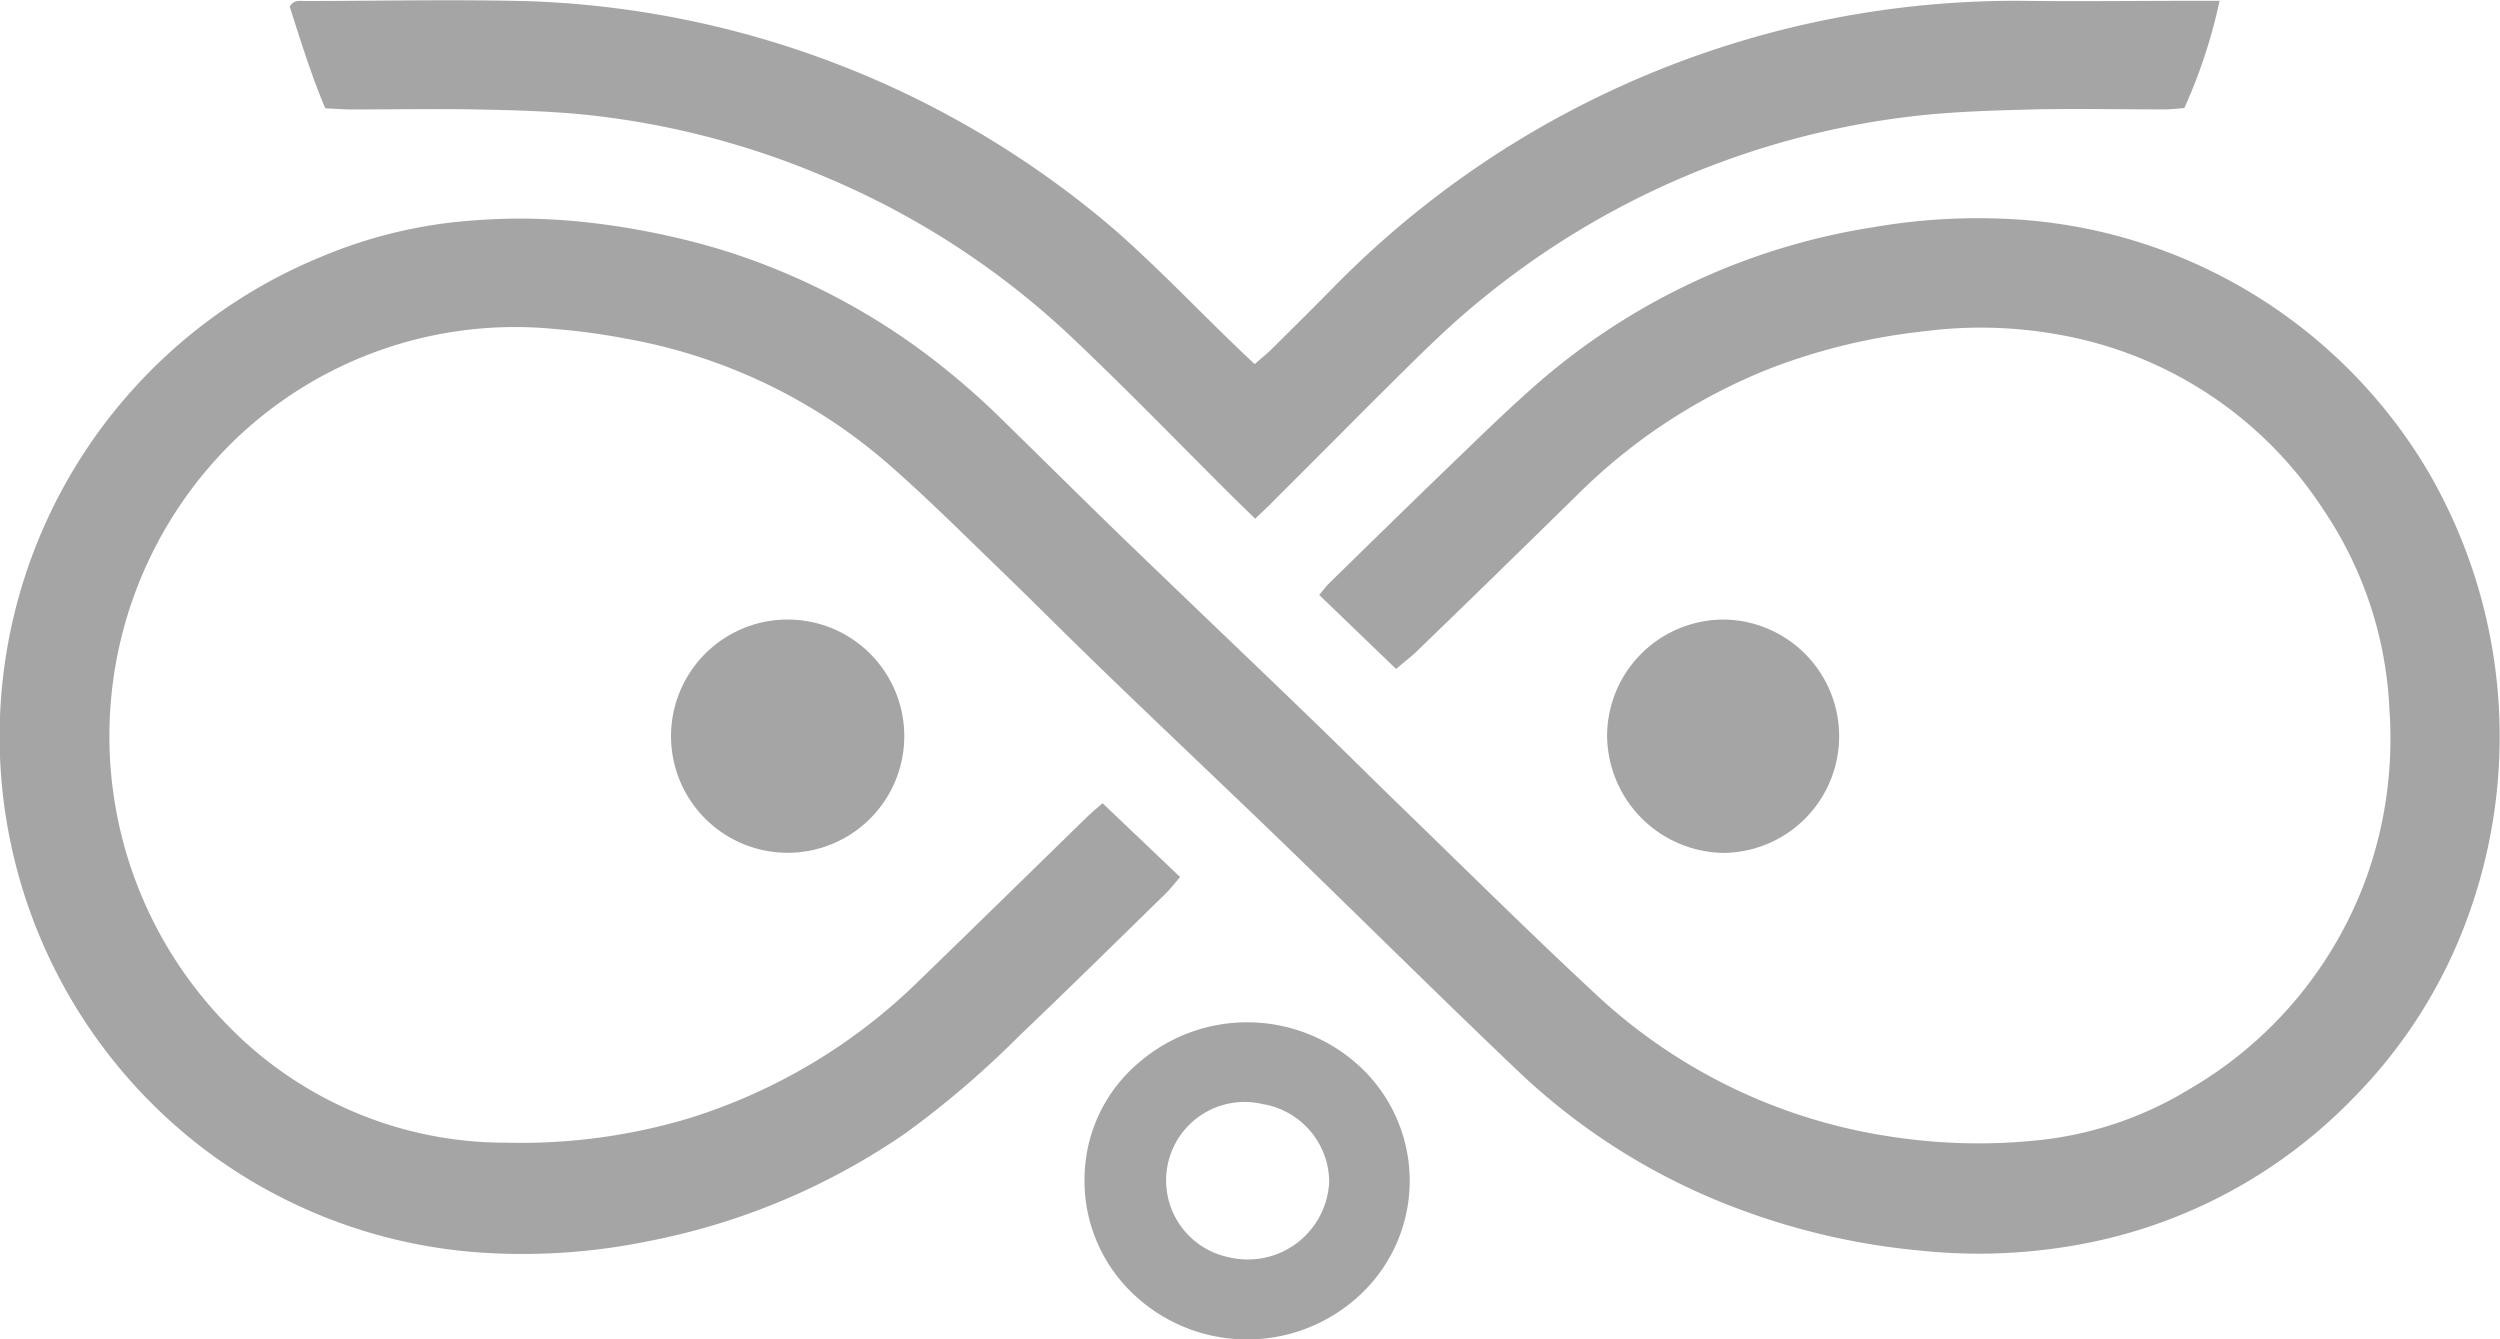 <svg xmlns="http://www.w3.org/2000/svg" width="40.195" height="21.536" viewBox="0 0 40.195 21.536"><g transform="translate(0)"><g transform="translate(0 0)"><path d="M242.294,367.43l-1.237-1.191c.059-.069.108-.136.166-.193.654-.64,1.308-1.28,1.967-1.915.439-.423.875-.85,1.333-1.253a10.739,10.739,0,0,1,5.45-2.552,9.833,9.833,0,0,1,2.345-.121,8.3,8.3,0,0,1,6.563,4.04,8.47,8.47,0,0,1,.613,7.255,8.029,8.029,0,0,1-1.822,2.84,8.162,8.162,0,0,1-4,2.262,8.952,8.952,0,0,1-2.94.18,11.251,11.251,0,0,1-2.878-.651,10.414,10.414,0,0,1-3.6-2.236c-1.26-1.2-2.5-2.431-3.751-3.642-.94-.908-1.891-1.805-2.831-2.712-.586-.564-1.159-1.142-1.744-1.707s-1.14-1.12-1.739-1.647a8.755,8.755,0,0,0-4.3-2.072,10.189,10.189,0,0,0-1.12-.151,6.5,6.5,0,0,0-5.181,1.816,6.634,6.634,0,0,0-.093,9.366,6.216,6.216,0,0,0,4.492,1.9,9.419,9.419,0,0,0,2.921-.387,9.143,9.143,0,0,0,3.675-2.178c.918-.889,1.831-1.784,2.746-2.676.071-.069.148-.132.244-.218l1.248,1.188c-.094.108-.164.2-.245.278-.779.761-1.555,1.526-2.343,2.277a15.142,15.142,0,0,1-1.818,1.557,10.943,10.943,0,0,1-4.145,1.743,10.05,10.05,0,0,1-2.556.191,8.308,8.308,0,0,1-4.663-1.731,8.338,8.338,0,0,1,1.991-14.3,7.676,7.676,0,0,1,2.406-.571,9.626,9.626,0,0,1,1.826.029,12.189,12.189,0,0,1,2.132.429,10.823,10.823,0,0,1,3.184,1.581,12.088,12.088,0,0,1,1.392,1.185c.644.629,1.283,1.265,1.93,1.891.982.948,1.971,1.889,2.953,2.837.544.524,1.078,1.058,1.621,1.583,1,.97,1.991,1.952,3.012,2.9a8.85,8.85,0,0,0,4.664,2.281,9.232,9.232,0,0,0,2.561.06,5.815,5.815,0,0,0,2.327-.811,6.494,6.494,0,0,0,2.861-3.448,6.646,6.646,0,0,0,.353-2.658,6.229,6.229,0,0,0-1.071-3.224,6.388,6.388,0,0,0-4.288-2.807,7.036,7.036,0,0,0-2.124-.046,9.821,9.821,0,0,0-2.446.586,9.173,9.173,0,0,0-3.084,2q-1.323,1.3-2.652,2.585C242.51,367.252,242.418,367.322,242.294,367.43Z" transform="translate(-219.847 -356.674)" fill="#a5a5a5"/><path d="M332.753,295.223c-.145-.142-.25-.242-.352-.343-.855-.85-1.693-1.717-2.568-2.546a13.187,13.187,0,0,0-3.948-2.587,13.358,13.358,0,0,0-3.945-1.024c-.563-.054-1.13-.069-1.7-.08-.668-.013-1.336,0-2,0-.143,0-.285-.012-.438-.018-.232-.55-.4-1.1-.572-1.635.067-.115.16-.091.24-.091,1.22,0,2.441-.029,3.659.005a15.287,15.287,0,0,1,9.38,3.686c.653.575,1.257,1.206,1.883,1.812.113.109.228.217.353.336.109-.1.2-.168.279-.248.33-.327.66-.654.986-.985a15.322,15.322,0,0,1,4.374-3.121,15.373,15.373,0,0,1,6.653-1.488c.93.012,1.859,0,2.788,0h.433a8.4,8.4,0,0,1-.567,1.725c-.1.007-.211.021-.325.021-.7,0-1.394-.014-2.091,0-.667.018-1.337.035-2,.116a13.38,13.38,0,0,0-6.876,2.932c-.372.3-.722.63-1.064.965-.757.742-1.5,1.5-2.252,2.246C332.986,295.006,332.879,295.1,332.753,295.223Z" transform="translate(-312.572 -286.883)" fill="#a5a5a5"/><path d="M584.38,632.959a2.454,2.454,0,0,1,.877-1.816,2.663,2.663,0,0,1,3.537.056,2.506,2.506,0,0,1,.016,3.681,2.658,2.658,0,0,1-3.665-.03A2.505,2.505,0,0,1,584.38,632.959Zm3.933.1a1.278,1.278,0,0,0-1.072-1.246,1.261,1.261,0,1,0-.536,2.464A1.309,1.309,0,0,0,588.313,633.057Z" transform="translate(-566.942 -614.062)" fill="#a5a5a5"/><path d="M761.921,495.094a1.876,1.876,0,0,1-.049,3.751,1.9,1.9,0,0,1-1.866-1.9A1.875,1.875,0,0,1,761.921,495.094Z" transform="translate(-734.167 -485.132)" fill="#a5a5a5"/><path d="M446.831,495.118a1.875,1.875,0,0,1-.032,3.75,1.875,1.875,0,1,1,.032-3.75Z" transform="translate(-434.151 -485.157)" fill="#a5a5a5"/></g></g></svg>